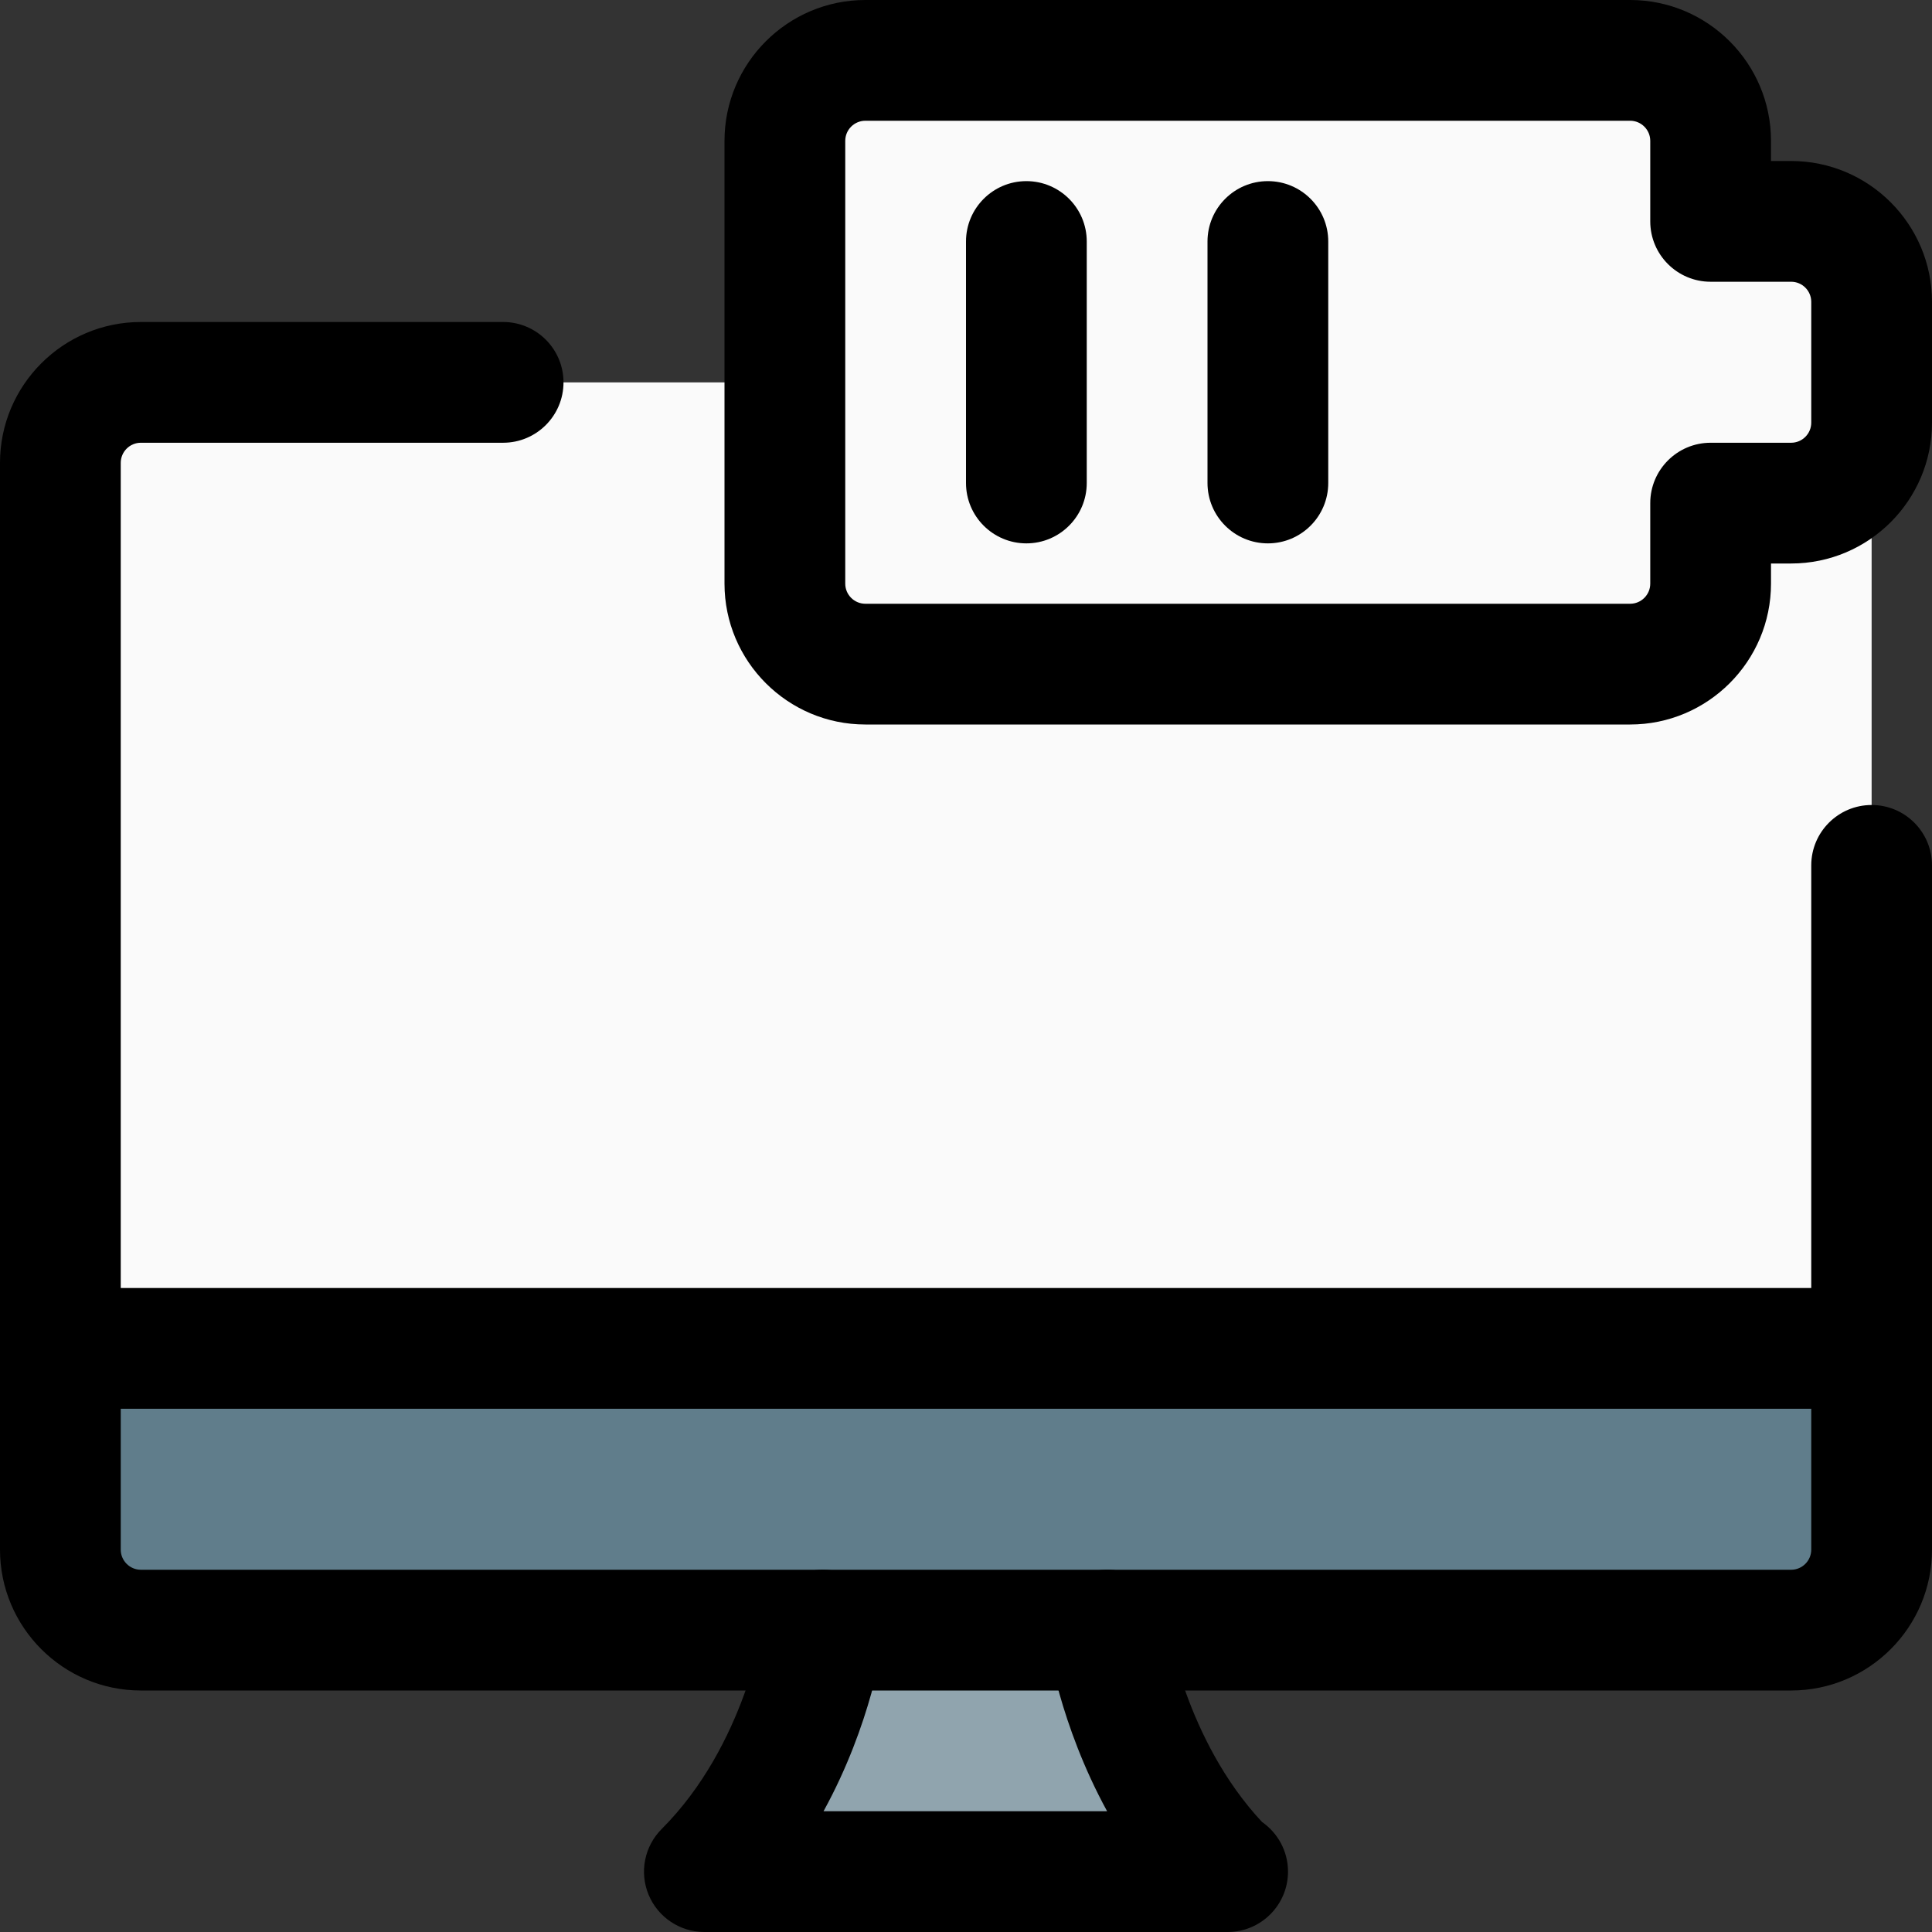 <svg id="regular" enable-background="new 0 0 24 24" height="512" viewBox="0 0 24 24" width="512" xmlns="http://www.w3.org/2000/svg"><rect x="0" y="0" width="24" height="24" fill="#333333" stroke="none"/><path d="m14.71 22.806c-.924-.924-.951-1.818-.952-1.863-.001-.193-.158-.35-.352-.35h-2.826c-.194 0-.351.16-.352.354 0 .038-.012.934-.938 1.859-.101.101-.131.252-.076.383.054.132.183.217.325.217h4.922c.142 0 .271-.085.325-.217s.024-.282-.076-.383z" fill="#90a4ae"/><path d="m10.625.938c-.55 0-1 .45-1 1v5.125c0 .55.45 1 1 1h9.625c.55 0 1-.45 1-1v-1.079h1.047c.55 0 1-.45 1-1v-.968c0-.55-.45-1-1-1h-1.047v-1.078c0-.55-.45-1-1-1z" fill="#fafafa"/><path d="m23.25 16.75h-22.5v-11c0-.552.448-1 1-1h20.5c.552 0 1 .448 1 1z" fill="#fafafa"/><path d="m22.25 20.25h-20.5c-.552 0-1-.448-1-1v-2.5h22.5v2.5c0 .552-.448 1-1 1z" fill="#607d8b"/><path d="m22.25 21h-20.5c-.965 0-1.75-.785-1.75-1.75v-13.5c0-.965.785-1.75 1.75-1.75h4.5c.414 0 .75.336.75.75s-.336.75-.75.75h-4.5c-.138 0-.25.112-.25.25v13.5c0 .138.112.25.25.25h20.5c.138 0 .25-.112.25-.25v-8.5c0-.414.336-.75.75-.75s.75.336.75.75v8.5c0 .965-.785 1.75-1.75 1.75z"/><path d="m23.25 17.5h-22.5c-.414 0-.75-.336-.75-.75s.336-.75.75-.75h22.5c.414 0 .75.336.75.75s-.336.75-.75.75z"/><path d="m15.25 24h-6.5c-.303 0-.577-.183-.693-.463s-.052-.602.163-.817c1.041-1.041 1.265-2.553 1.267-2.567.054-.411.432-.706.841-.646.411.054.7.431.646.841-.008.059-.147 1.066-.744 2.152h3.523c-.591-1.08-.738-2.088-.746-2.147-.057-.41.229-.788.64-.846.414-.059.788.229.846.639.007.045.232 1.469 1.184 2.487.195.136.323.361.323.617 0 .414-.336.75-.75.75z"/><path d="m20.25 9h-9.5c-.965 0-1.75-.785-1.75-1.75v-5.5c0-.965.785-1.75 1.75-1.75h9.5c.965 0 1.75.785 1.75 1.75v.25h.25c.965 0 1.75.785 1.75 1.75v1.5c0 .965-.785 1.75-1.75 1.75h-.25v.25c0 .965-.785 1.75-1.75 1.75zm-9.5-7.5c-.138 0-.25.112-.25.25v5.5c0 .138.112.25.25.25h9.5c.138 0 .25-.112.25-.25v-1c0-.414.336-.75.75-.75h1c.138 0 .25-.112.25-.25v-1.5c0-.138-.112-.25-.25-.25h-1c-.414 0-.75-.336-.75-.75v-1c0-.138-.112-.25-.25-.25z"/><path d="m12.75 6.75c-.414 0-.75-.336-.75-.75v-3c0-.414.336-.75.75-.75s.75.336.75.75v3c0 .414-.336.75-.75.75z"/><path d="m15.75 6.75c-.414 0-.75-.336-.75-.75v-3c0-.414.336-.75.75-.75s.75.336.75.75v3c0 .414-.336.75-.75.75z"/></svg>